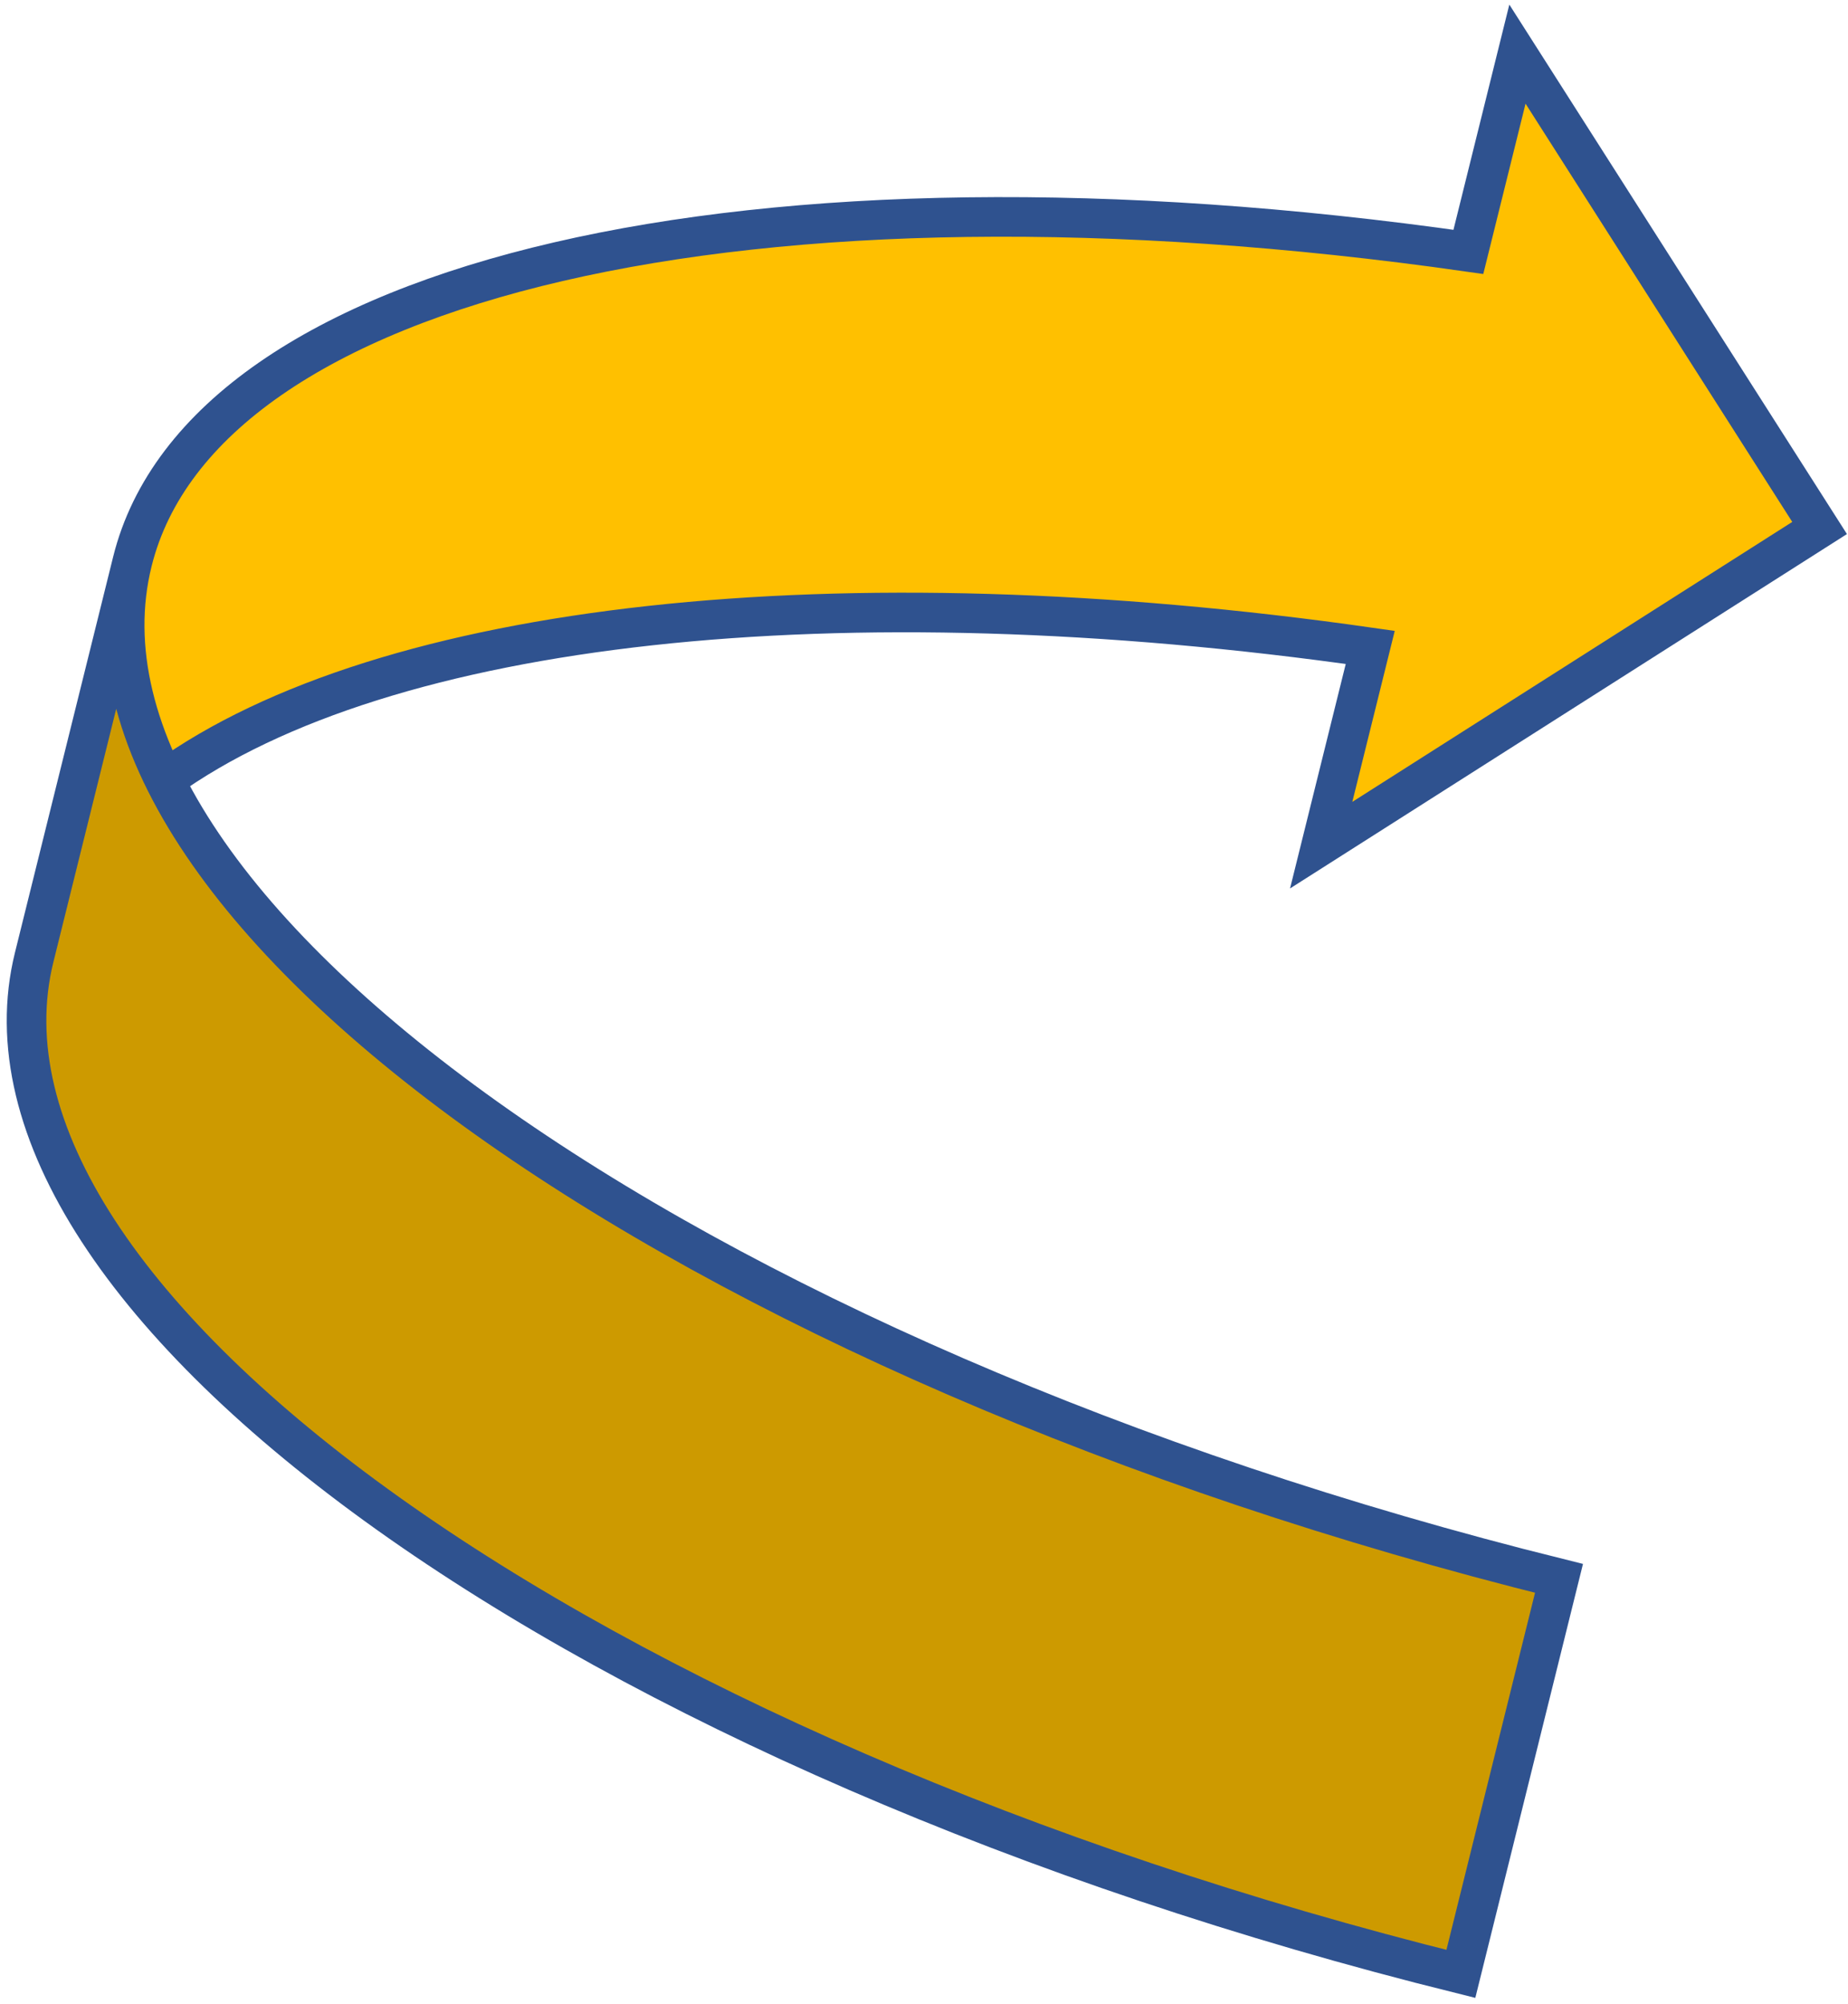 <svg width="214" height="232" xmlns="http://www.w3.org/2000/svg" xmlns:xlink="http://www.w3.org/1999/xlink" xml:space="preserve" overflow="hidden"><defs><clipPath id="clip0"><rect x="2829" y="1228" width="214" height="232"/></clipPath></defs><g clip-path="url(#clip0)" transform="translate(-2829 -1228)"><path d="M172.37 0 217.159 47.152 193.583 47.152C183.311 148.009 142.733 208.659 102.949 182.618 101.274 181.521 99.614 180.277 97.973 178.887 121.888 158.63 140.128 109.044 146.431 47.152L122.855 47.152Z" fill="#FFC000" fill-rule="evenodd" transform="matrix(0.241 -0.971 -0.971 -0.241 2998.17 1456.49)"/><path d="M74.397 188.607C33.309 188.607 0 104.165 0 2.7948e-14L47.152 0C47.152 104.165 80.46 188.607 121.549 188.607Z" fill="#CD9A00" fill-rule="evenodd" transform="matrix(0.241 -0.971 -0.971 -0.241 2998.17 1456.49)"/><path d="M97.973 178.887C121.888 158.63 140.128 109.044 146.431 47.152L122.855 47.152 172.37 0 217.159 47.152 193.583 47.152C185.102 130.425 155.473 188.607 121.549 188.607L74.397 188.607C33.309 188.607 0 104.165 0 2.7948e-14L47.152 0C47.152 104.165 80.46 188.607 121.549 188.607" stroke="#2F528F" stroke-width="4.583" stroke-miterlimit="8" fill="none" fill-rule="evenodd" transform="matrix(0.241 -0.971 -0.971 -0.241 2998.17 1456.49)"/></g></svg>